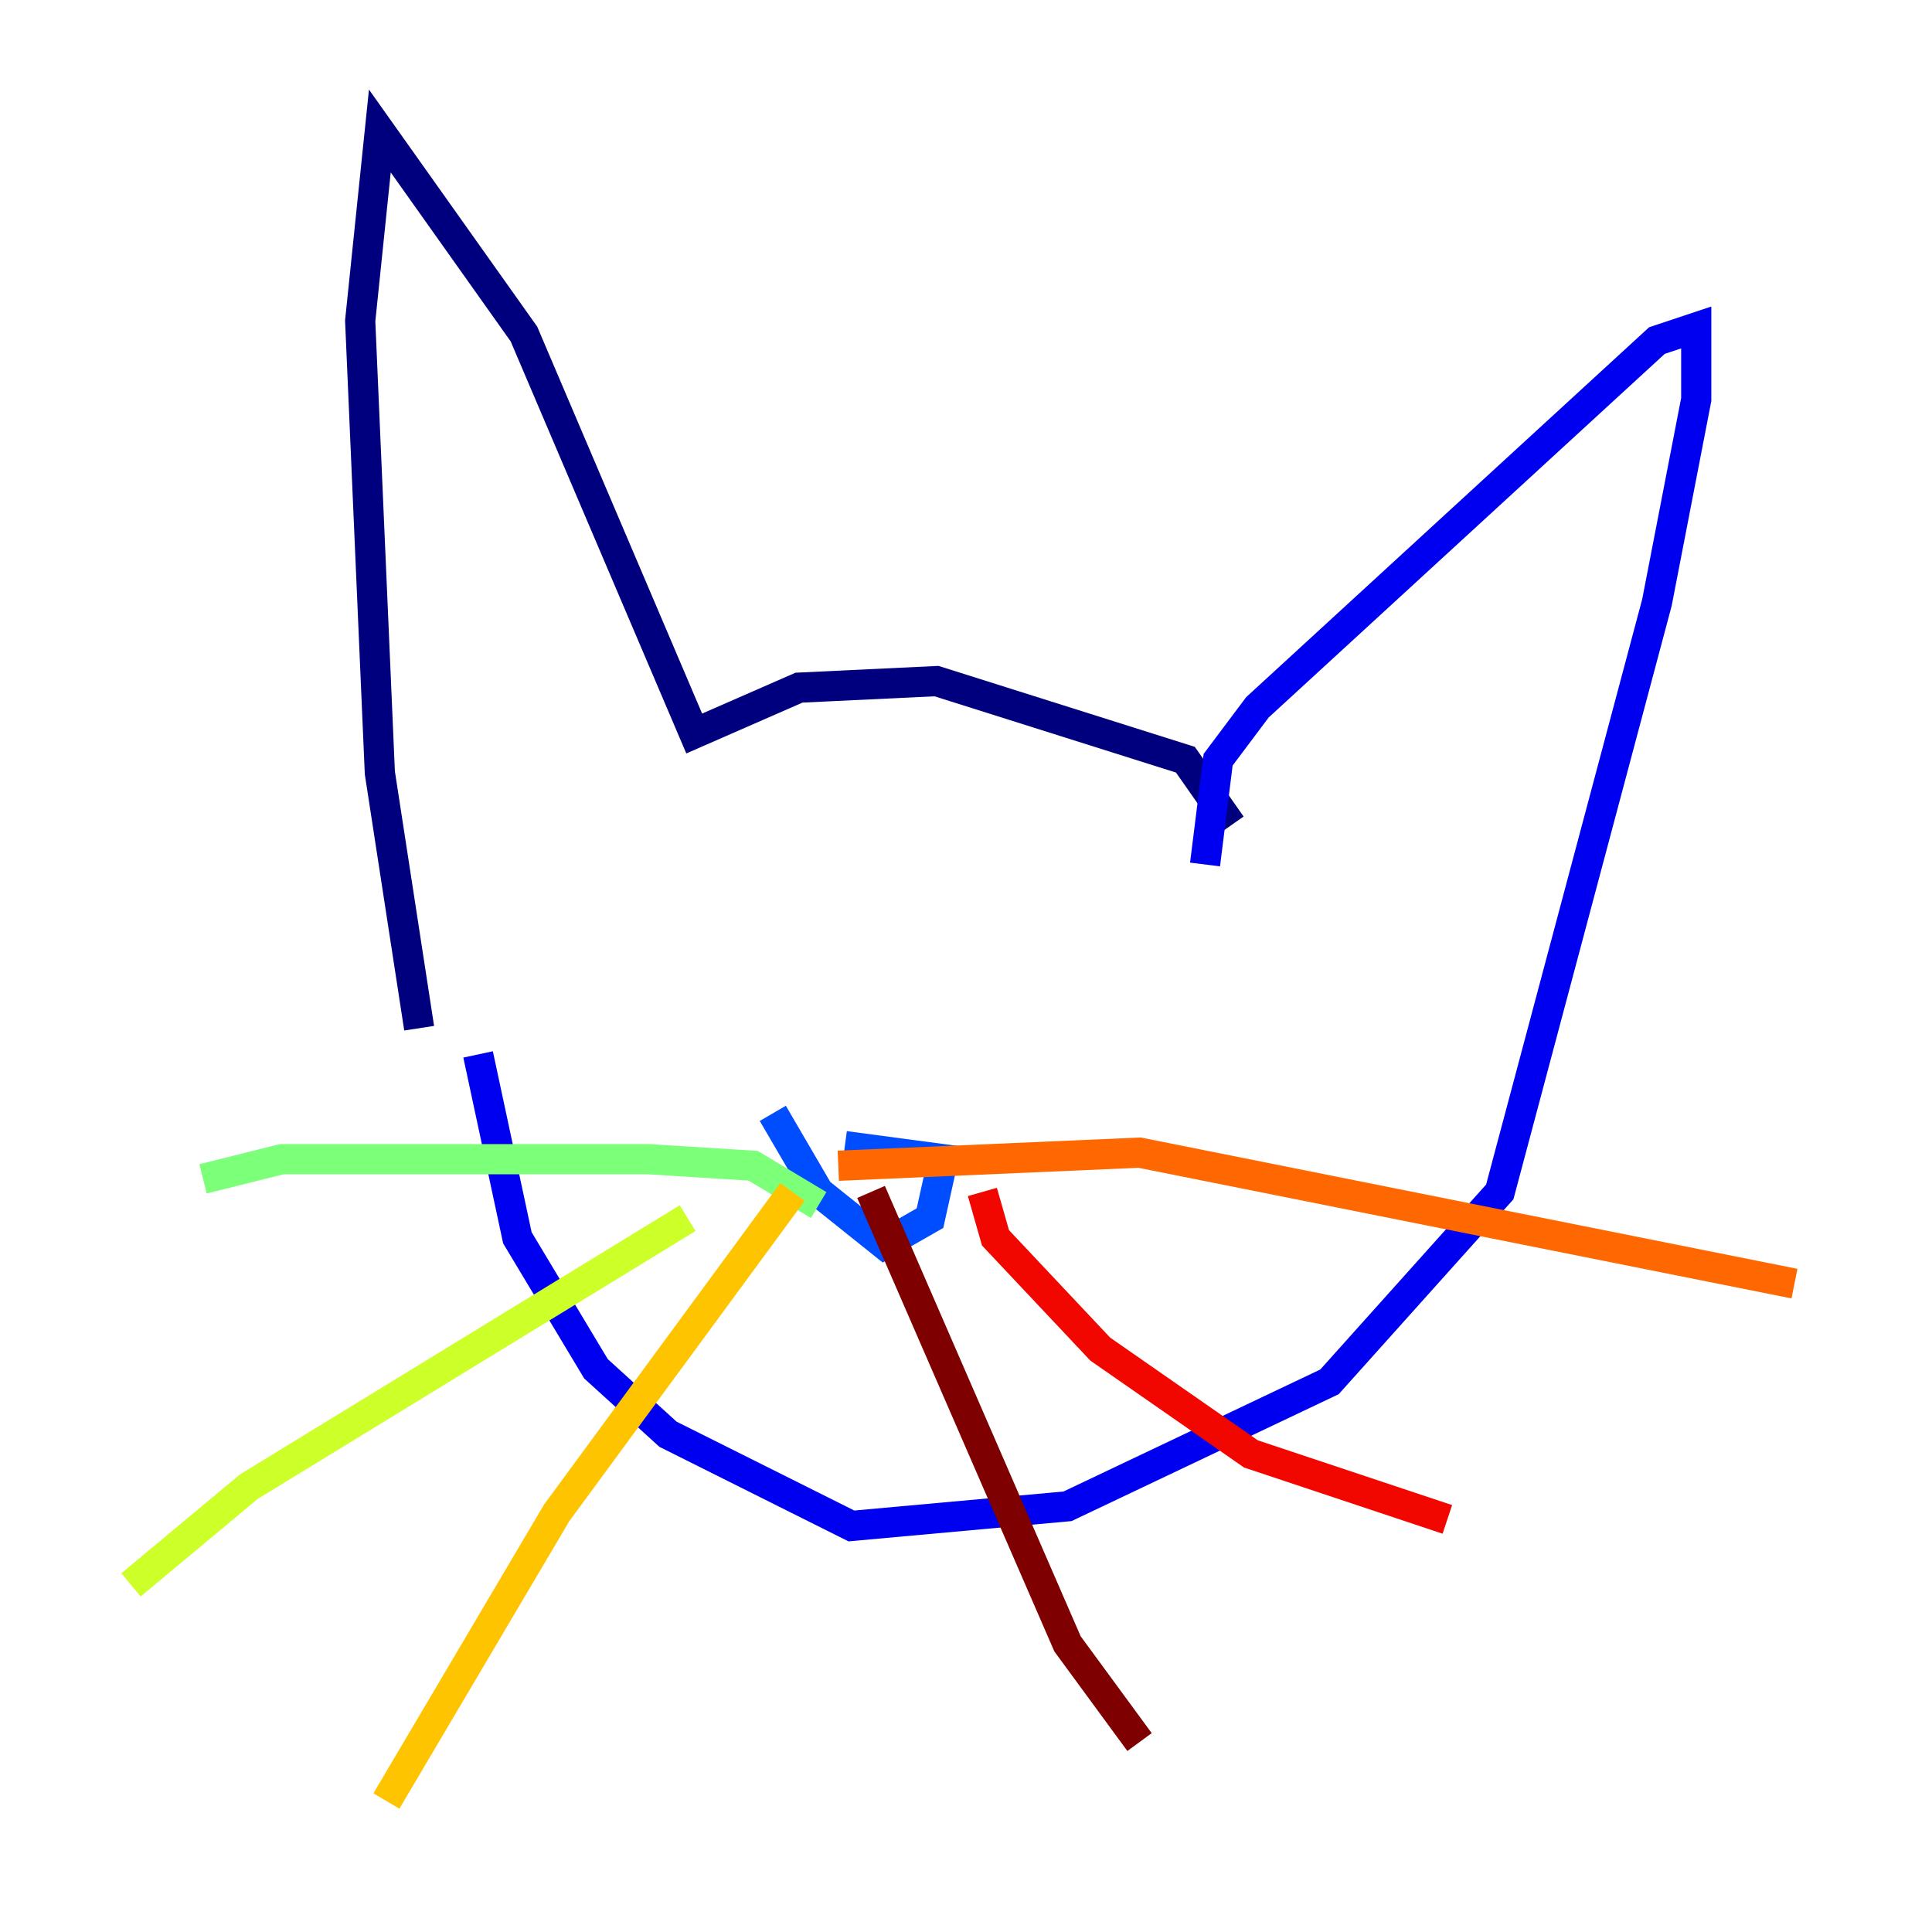 <?xml version="1.0" encoding="utf-8" ?>
<svg baseProfile="tiny" height="128" version="1.2" viewBox="0,0,128,128" width="128" xmlns="http://www.w3.org/2000/svg" xmlns:ev="http://www.w3.org/2001/xml-events" xmlns:xlink="http://www.w3.org/1999/xlink"><defs /><polyline fill="none" points="81.573,54.671 78.536,50.332 62.047,45.125 52.936,45.559 45.993,48.597 34.712,22.129 25.166,8.678 23.864,21.261 25.166,51.2 27.77,68.122" stroke="#00007f" stroke-width="2" /><polyline fill="none" points="79.837,57.275 80.705,50.332 83.308,46.861 109.776,22.563 112.38,21.695 112.38,26.468 109.776,39.919 99.363,78.969 88.081,91.552 70.725,99.797 56.407,101.098 44.258,95.024 39.485,90.685 34.278,82.007 31.675,69.858" stroke="#0000f1" stroke-width="2" /><polyline fill="none" points="51.2,73.763 54.237,78.969 58.576,82.441 61.614,80.705 62.481,76.8 55.973,75.932" stroke="#004cff" stroke-width="2" /><polyline fill="none" points="51.2,62.481 51.2,62.481" stroke="#00b0ff" stroke-width="2" /><polyline fill="none" points="74.197,64.217 74.197,64.217" stroke="#29ffcd" stroke-width="2" /><polyline fill="none" points="54.237,79.837 49.898,77.234 42.956,76.8 18.658,76.8 13.451,78.102" stroke="#7cff79" stroke-width="2" /><polyline fill="none" points="45.559,80.705 16.488,98.495 8.678,105.003" stroke="#cdff29" stroke-width="2" /><polyline fill="none" points="52.502,78.969 36.881,100.231 25.6,119.322" stroke="#ffc400" stroke-width="2" /><polyline fill="none" points="55.539,77.234 75.498,76.366 118.888,85.044" stroke="#ff6700" stroke-width="2" /><polyline fill="none" points="65.085,78.969 65.953,82.007 72.895,89.383 82.875,96.325 95.891,100.664" stroke="#f10700" stroke-width="2" /><polyline fill="none" points="57.709,78.969 70.725,108.909 75.498,115.417" stroke="#7f0000" stroke-width="2" /></svg>